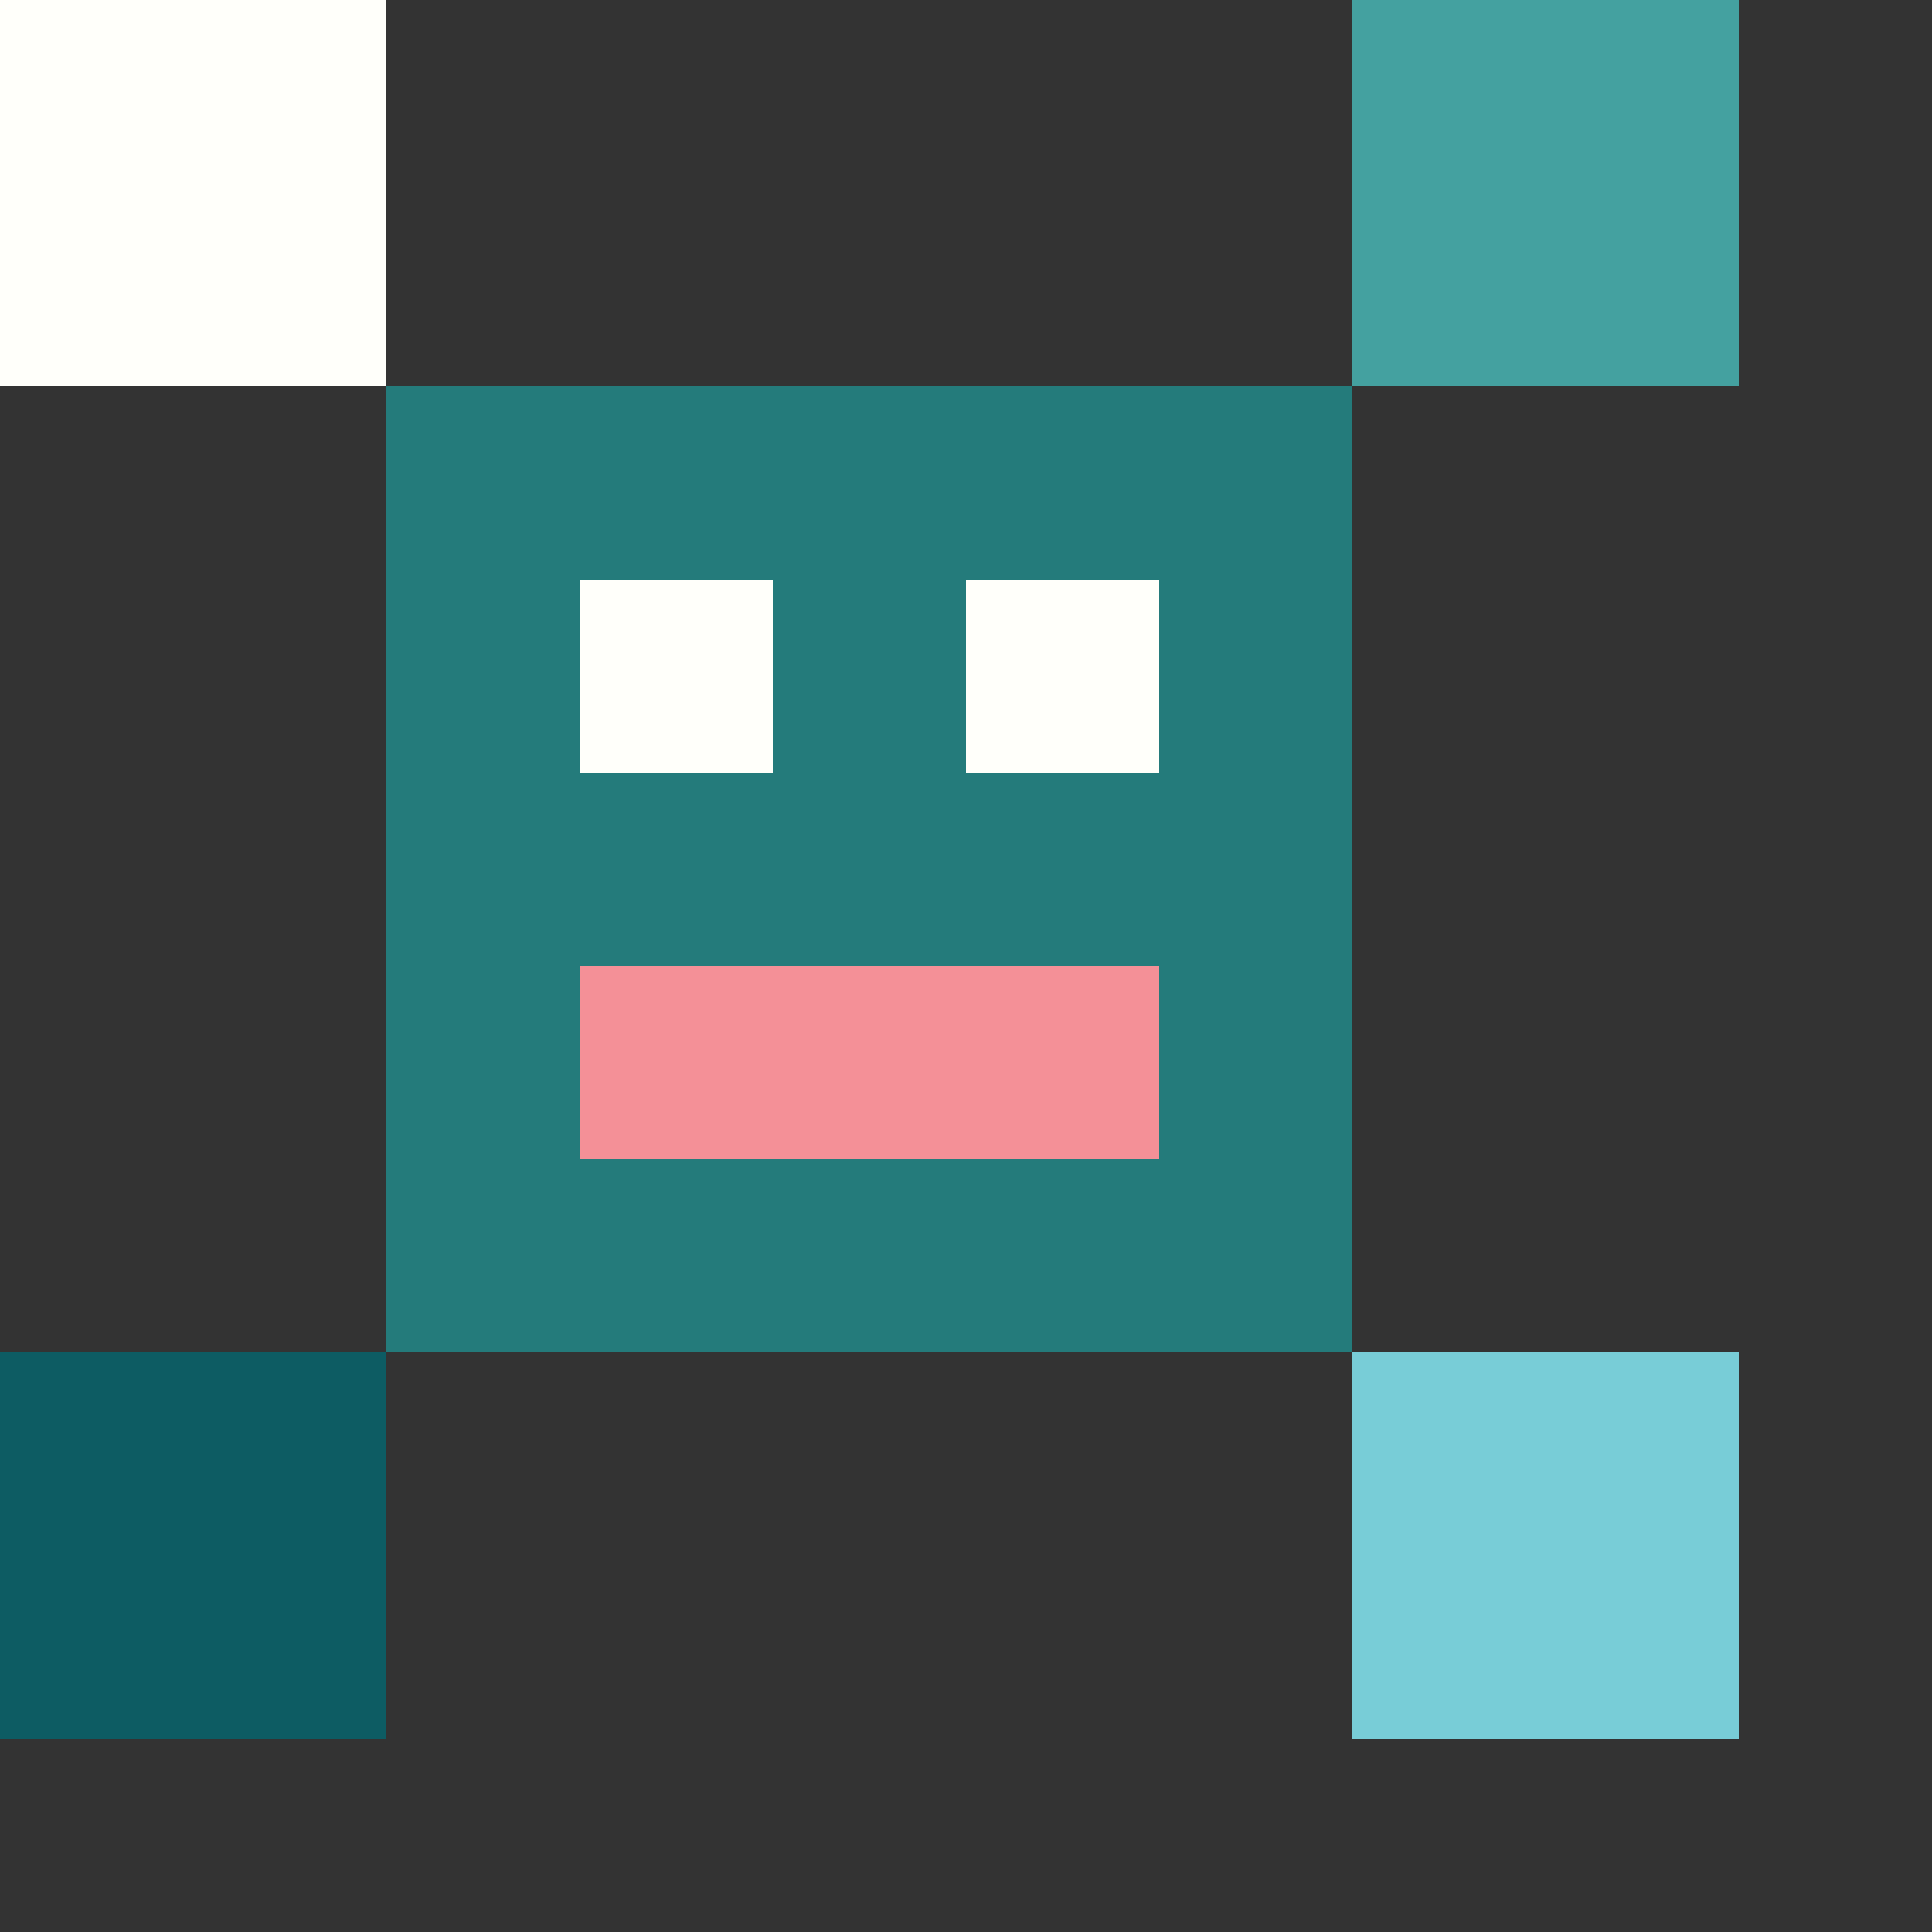 <svg width='500.00' height='500.00' xmlns='http://www.w3.org/2000/svg'>
<rect width="100%" height="100%" fill="#333333" stroke="none"/>
<rect x='0.000' y='0.000' width='100.00' height='100.00' style='fill:rgb(255,255,250); mix-blend-mode: screen;' />
<rect x='0.000' y='350.000' width='100.00' height='100.00' style='fill:rgb(13,92,99); mix-blend-mode: screen;' />
<rect x='350.000' y='0.000' width='100.00' height='100.00' style='fill:rgb(68,161,160); mix-blend-mode: screen;' />
<rect x='350.000' y='350.000' width='100.00' height='100.00' style='fill:rgb(120,205,215); mix-blend-mode: screen;' />
<rect x='100.000' y='100.000' width='250.00' height='250.00' style='fill:rgb(36,123,123); mix-blend-mode: screen;' />
<rect x='150.000' y='150.000' width='50.00' height='50.00' style='fill:rgb(255,255,250); mix-blend-mode: screen;' />
<rect x='250.000' y='150.000' width='50.00' height='50.00' style='fill:rgb(255,255,250); mix-blend-mode: screen;' />
<rect x='150.000' y='250.000' width='150.00' height='50.00' style='fill:rgb(244,144,151); mix-blend-mode: screen;' />
</svg>